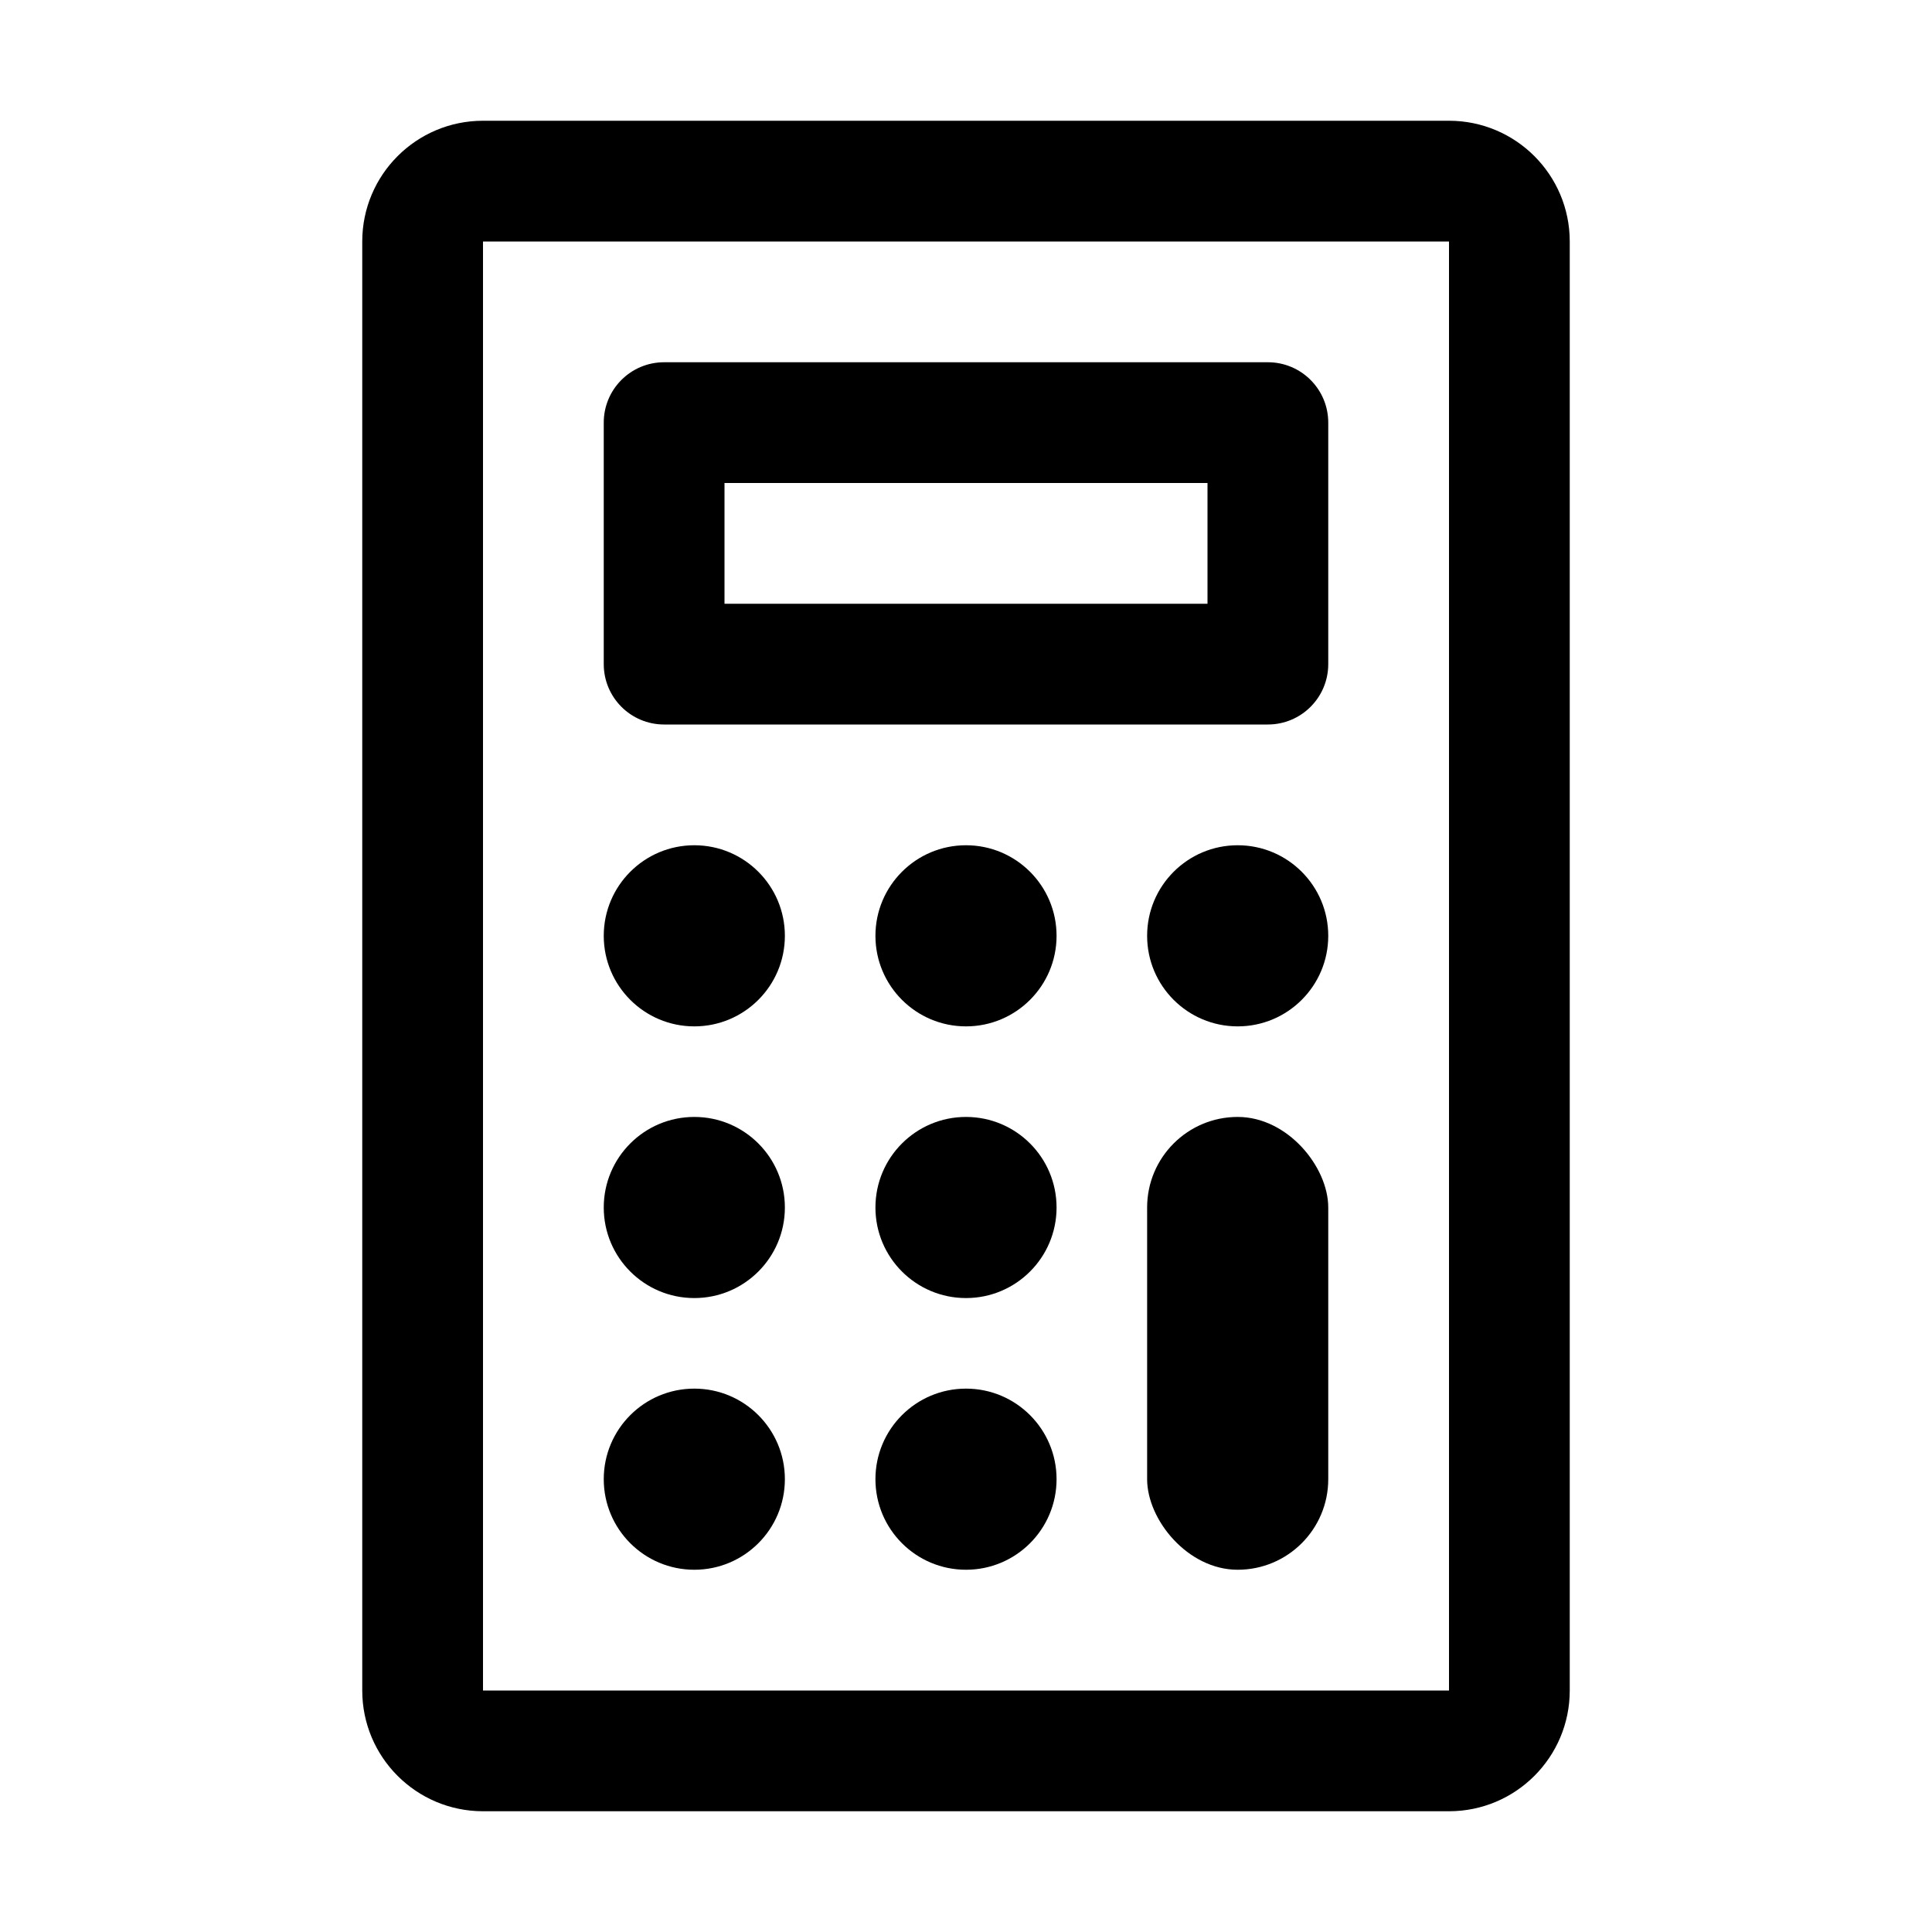 <?xml version="1.0" encoding="UTF-8"?>
<svg width="64px" height="64px" viewBox="0 0 64 64" version="1.1" xmlns="http://www.w3.org/2000/svg" xmlns:xlink="http://www.w3.org/1999/xlink">
    <title>calculate</title>
    <g id="calculate" stroke="none" stroke-width="1" fill="none" fill-rule="evenodd">
        <path d="M48,4 C50.209,4 52,5.791 52,8 L52,56 C52,58.209 50.209,60 48,60 L16,60 C13.791,60 12,58.209 12,56 L12,8 C12,5.791 13.791,4 16,4 L48,4 Z M16,8 L16,56 L48,56 L48,8 L16,8 Z" id="Rectangle" fill="#000000" fill-rule="nonzero"></path>
        <path d="M42,12 C43.105,12 44,12.895 44,14 L44,22 C44,23.105 43.105,24 42,24 L22,24 C20.895,24 20,23.105 20,22 L20,14 C20,12.895 20.895,12 22,12 L42,12 Z M40,16 L24,16 L24,20 L40,20 L40,16 Z" id="Rectangle" fill="#000000" fill-rule="nonzero"></path>
        <circle id="Oval" fill="#000000" cx="23" cy="31" r="3"></circle>
        <circle id="Oval-Copy" fill="#000000" cx="32" cy="31" r="3"></circle>
        <circle id="Oval-Copy-2" fill="#000000" cx="41" cy="31" r="3"></circle>
        <circle id="Oval-Copy-5" fill="#000000" cx="23" cy="40" r="3"></circle>
        <circle id="Oval-Copy-4" fill="#000000" cx="32" cy="40" r="3"></circle>
        <circle id="Oval-Copy-8" fill="#000000" cx="23" cy="49" r="3"></circle>
        <circle id="Oval-Copy-7" fill="#000000" cx="32" cy="49" r="3"></circle>
        <rect id="Rectangle" fill="#000000" x="38" y="37" width="6" height="15" rx="3"></rect>
    </g>
</svg>